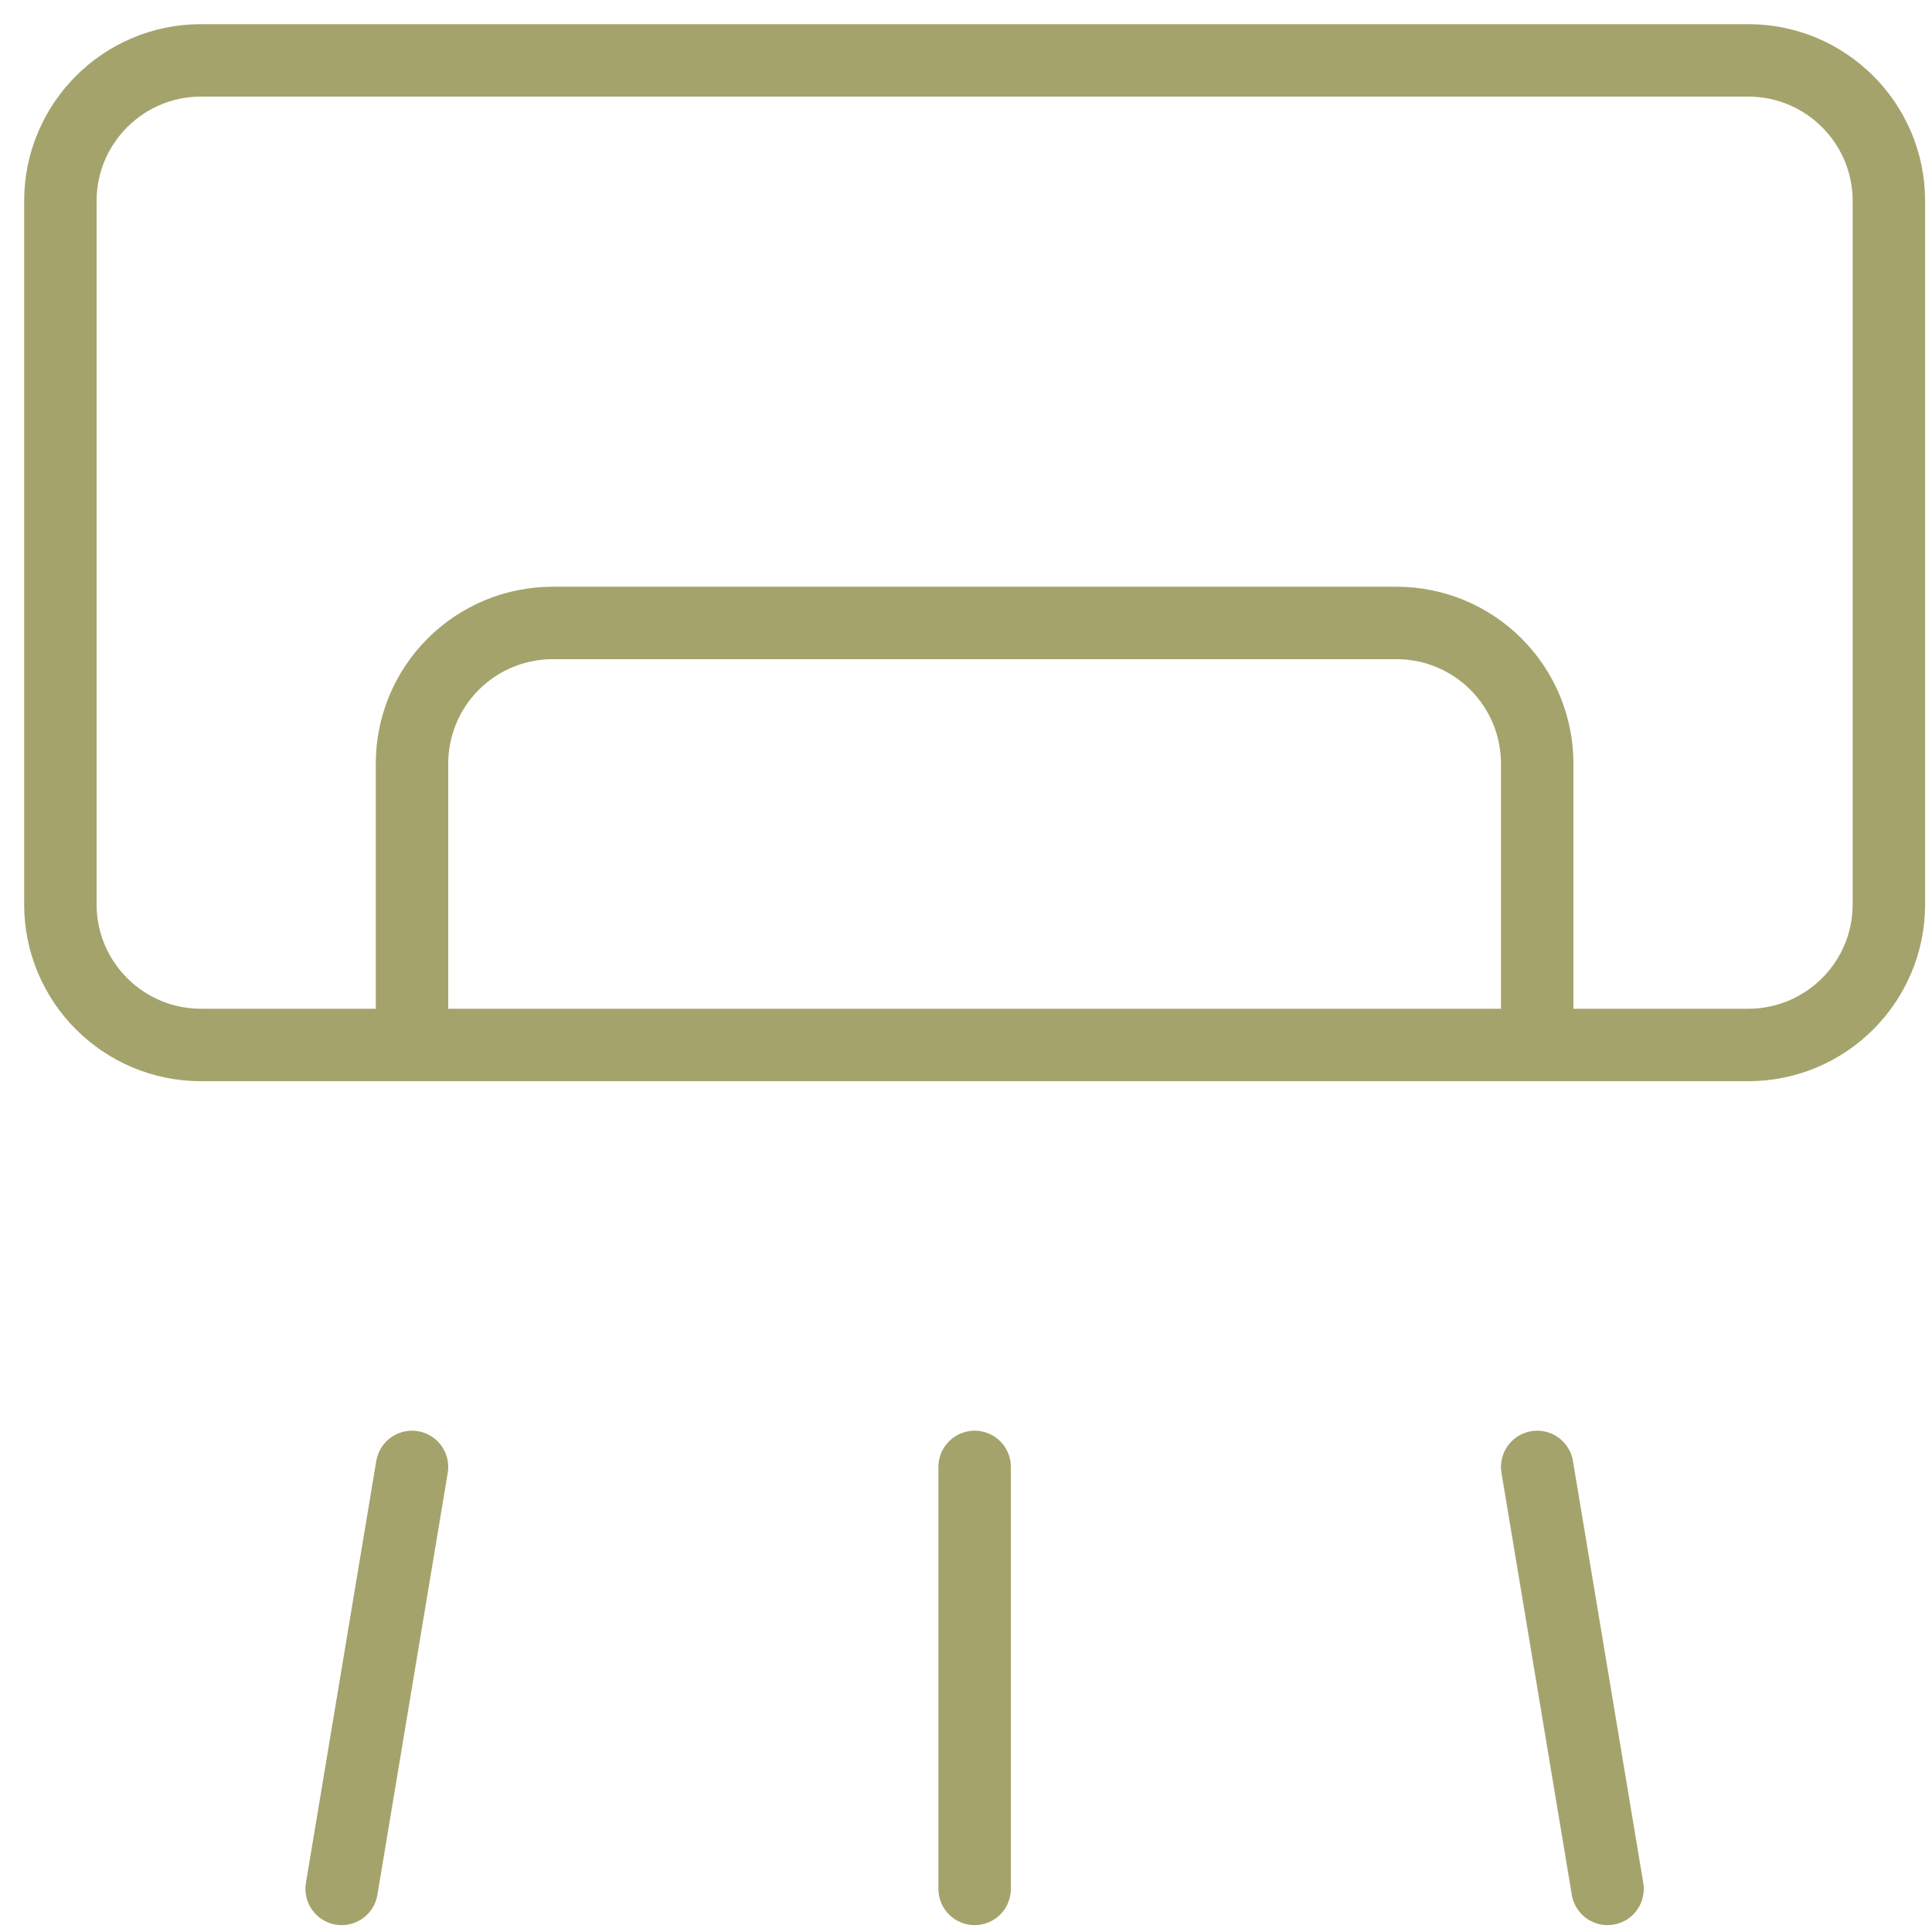 <svg width="32" height="32" viewBox="0 0 32 32" fill="none" xmlns="http://www.w3.org/2000/svg">
<path d="M28.956 1H3.33C2.043 1 1 2.043 1 3.33V14.978C1 16.265 2.043 17.308 3.33 17.308H28.956C30.243 17.308 31.286 16.265 31.286 14.978V3.33C31.286 2.043 30.243 1 28.956 1Z" stroke="#A5A36C" stroke-width="1.2" stroke-linecap="round" stroke-linejoin="round"/>
<path d="M25.461 17.307V12.648C25.461 12.03 25.216 11.438 24.779 11.001C24.342 10.564 23.75 10.318 23.132 10.318H9.154C8.536 10.318 7.943 10.564 7.506 11.001C7.069 11.438 6.824 12.03 6.824 12.648V17.307" stroke="#A5A36C" stroke-width="1.2" stroke-linecap="round" stroke-linejoin="round"/>
<path d="M6.824 24.297L5.659 31.286" stroke="#A5A36C" stroke-width="1.2" stroke-linecap="round" stroke-linejoin="round"/>
<path d="M16.143 24.297V31.286" stroke="#A5A36C" stroke-width="1.2" stroke-linecap="round" stroke-linejoin="round"/>
<path d="M25.461 24.297L26.626 31.286" stroke="#A5A36C" stroke-width="1.2" stroke-linecap="round" stroke-linejoin="round"/>
</svg>
